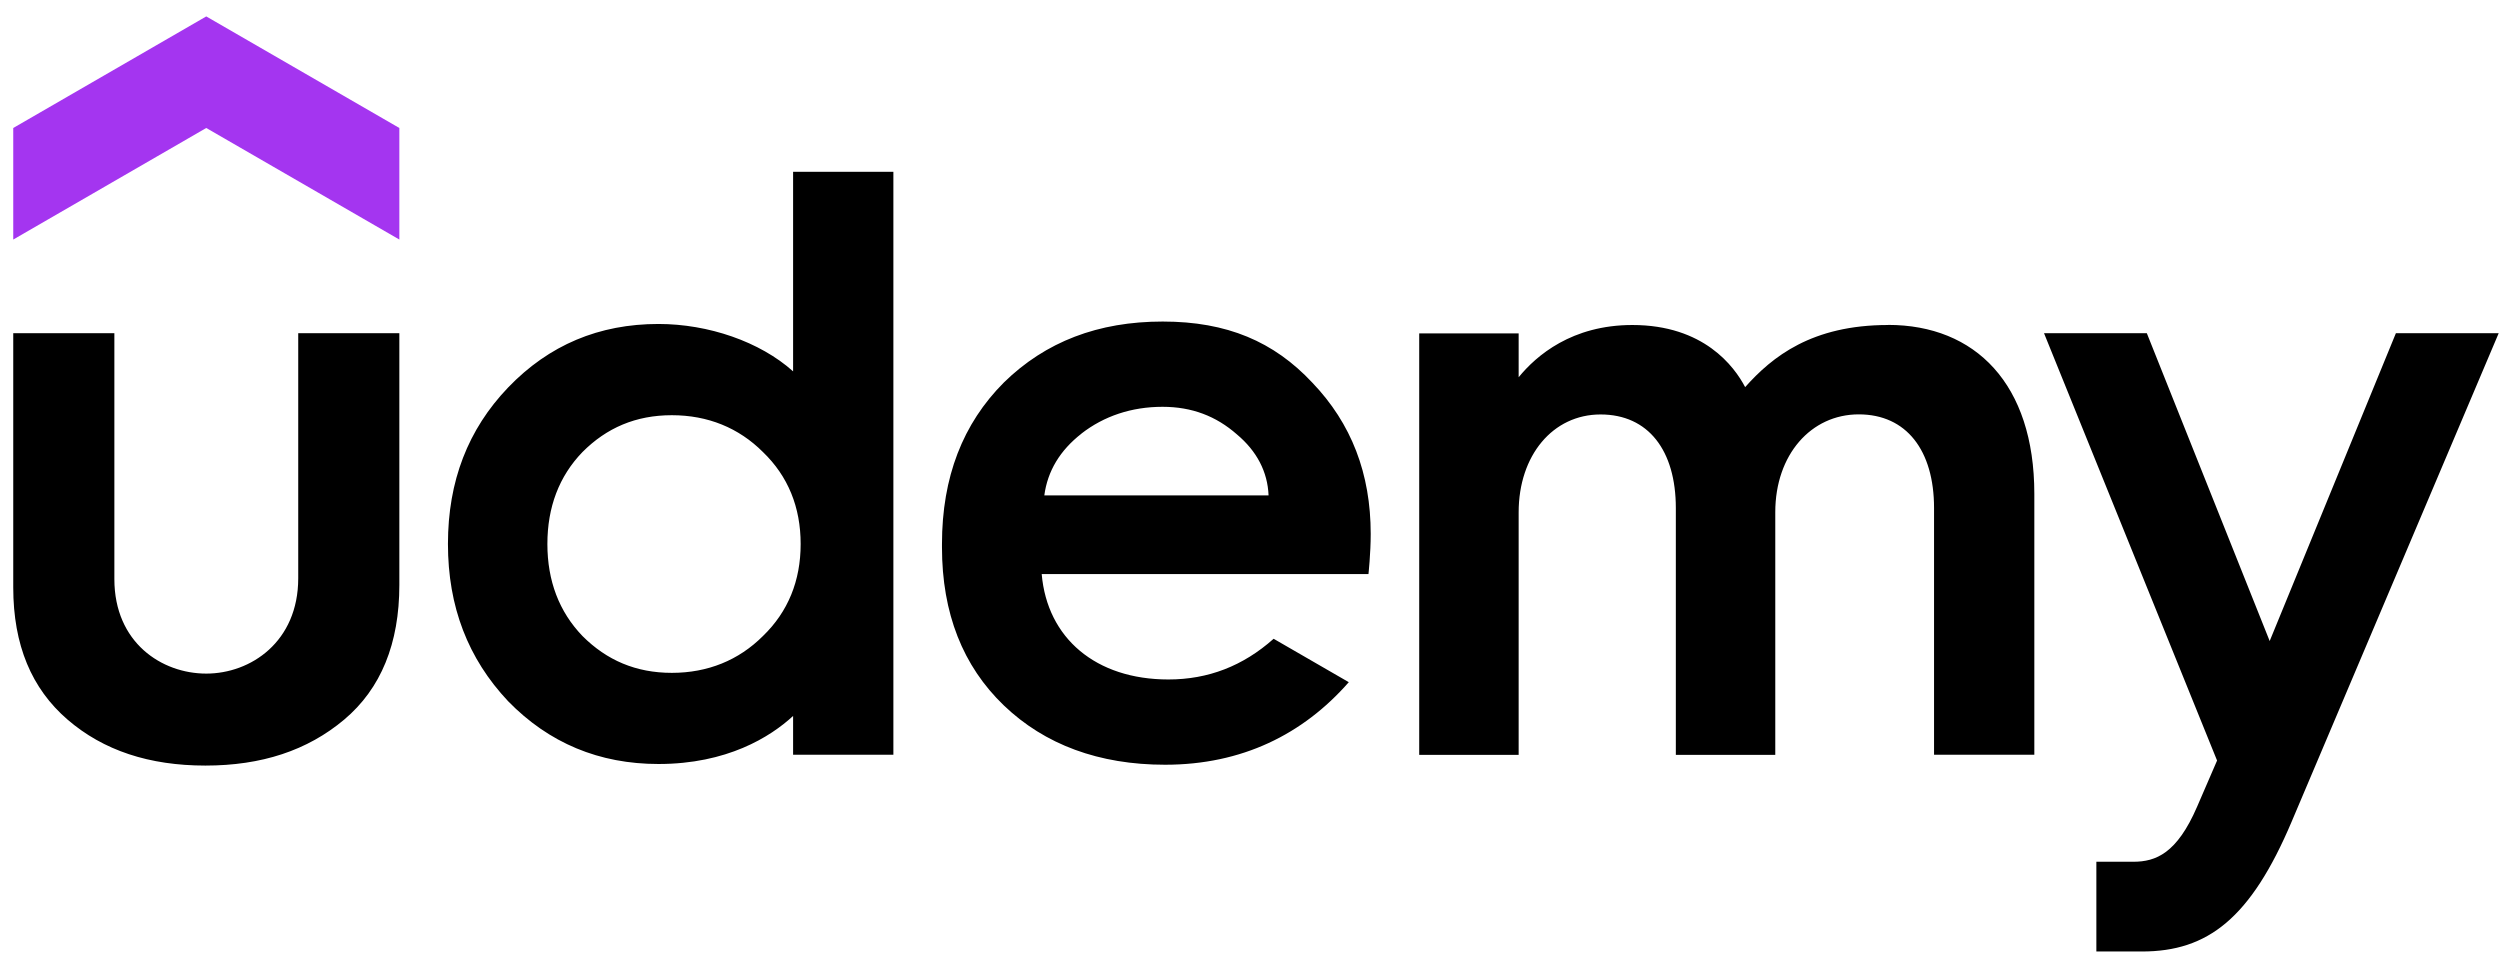 <svg id="Layer_2" data-name="Layer 2" xmlns="http://www.w3.org/2000/svg" viewBox="0 0 268 103">

  <path class="" fill=" #a435f0" d="M42.81,25.68l-20.7-11.96L1.42,25.68v-11.96L22.11,1.76l20.7,11.96v11.96h0Z"/>
  <path d="M12.26,35.72v26.36c0,6.81,5.08,10.13,9.85,10.13s9.86-3.41,9.86-10.22v-26.27h10.84v26.99c0,6.27-1.97,11.11-5.91,14.43-3.95,3.32-8.87,4.93-14.88,4.93s-10.93-1.61-14.78-4.93c-3.85-3.32-5.82-7.98-5.82-14.17v-27.25h10.84ZM136.54,68.48l8.05,4.65c-4.91,5.6-11.46,8.85-19.69,8.85-7.08,0-12.9-2.15-17.29-6.36-4.39-4.22-6.63-9.87-6.63-16.95v-.35c0-7.18,2.24-12.91,6.63-17.31,4.48-4.39,10.13-6.54,17.03-6.54s11.92,2.15,16.03,6.54c4.21,4.39,6.27,9.77,6.27,16.23,0,2.08-.24,4.3-.24,4.3h-35.03c.59,6.87,5.8,11.3,13.58,11.3,4.26,0,8-1.44,11.28-4.36h0ZM115.94,46.48c-2.31,1.8-3.64,4.01-3.99,6.63h24.04c-.1-2.54-1.26-4.75-3.39-6.54-2.24-1.97-4.84-2.96-7.98-2.96-3.31,0-6.27.99-8.69,2.87h0ZM245.67,88.07c-4.4,10.39-9,13.93-16.05,13.93h-4.89v-9.62h3.96c2.43,0,4.68-.91,6.83-5.88l2.15-4.97-18.55-45.81h11.02l13.17,33,13.53-33h11.02l-22.19,52.35h0ZM85.02,18.42h10.75v62.49h-10.75v-4.16c-2.45,2.26-7.09,5.15-14.43,5.15-6.36,0-11.74-2.24-16.12-6.73-4.3-4.57-6.45-10.13-6.45-16.86s2.15-12.28,6.45-16.77c4.39-4.57,9.76-6.81,16.12-6.81,5.34,0,10.87,1.89,14.43,5.08v-21.39ZM85.83,58.32c0-3.95-1.35-7.27-4.04-9.86-2.6-2.6-5.91-3.95-9.77-3.95s-6.99,1.35-9.58,3.95c-2.51,2.6-3.76,5.91-3.76,9.86s1.26,7.26,3.76,9.86c2.6,2.6,5.73,3.95,9.58,3.95s7.17-1.35,9.77-3.95c2.69-2.6,4.04-5.92,4.04-9.86ZM202.4,34.83c9.35,0,15.68,6.32,15.68,18.11v27.97h-10.75v-26.45c0-6.18-2.96-10.04-8.07-10.04s-8.95,4.31-8.95,10.49v26.01h-10.66v-26.45c0-6.19-2.95-10.04-8.07-10.04s-8.78,4.39-8.78,10.49v26h-10.66v-45.18h10.66v4.7c1.9-2.33,5.71-5.6,12.19-5.6,7.65,0,10.93,4.44,12.09,6.66,2.91-3.27,7.15-6.66,15.32-6.66h0Z"/>
</svg>